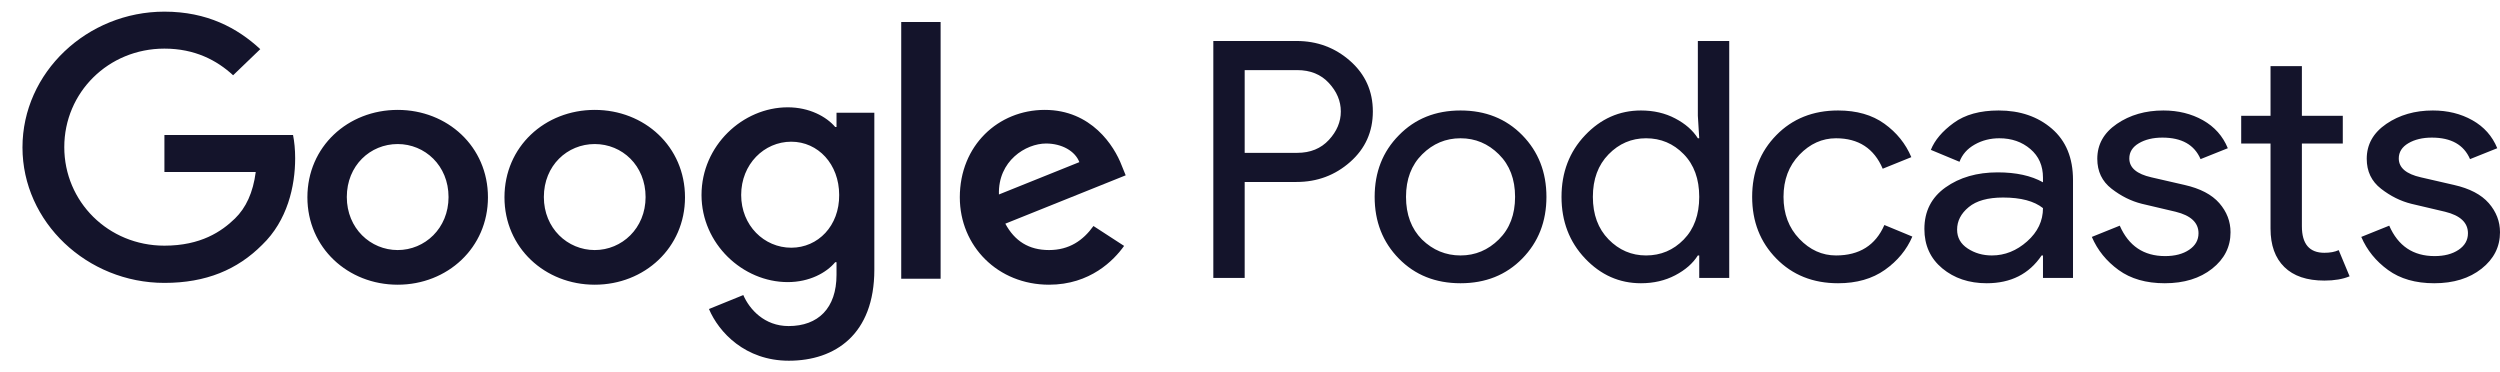 <svg width="94" height="14" viewBox="0 0 94 14" fill="none" xmlns="http://www.w3.org/2000/svg">
<path fill-rule="evenodd" clip-rule="evenodd" d="M46.8 10.451H45.621V1.541H48.748C49.526 1.541 50.199 1.791 50.767 2.293C51.335 2.795 51.619 3.428 51.619 4.191C51.619 4.954 51.335 5.587 50.767 6.089C50.199 6.591 49.526 6.842 48.748 6.842H46.8V10.451ZM46.8 5.747H48.774C49.27 5.747 49.667 5.585 49.966 5.261C50.265 4.938 50.415 4.581 50.415 4.191C50.415 3.801 50.265 3.445 49.966 3.121C49.667 2.797 49.27 2.636 48.774 2.636H46.8V5.747ZM52.597 5.087C53.203 4.465 53.976 4.154 54.916 4.154C55.856 4.154 56.629 4.463 57.236 5.081C57.842 5.699 58.146 6.473 58.146 7.402C58.146 8.331 57.842 9.105 57.236 9.723C56.629 10.341 55.856 10.65 54.916 10.65C53.976 10.65 53.203 10.341 52.597 9.723C51.99 9.105 51.687 8.331 51.687 7.402C51.687 6.473 51.99 5.701 52.597 5.087ZM53.468 9.007C53.879 9.405 54.361 9.605 54.916 9.605C55.471 9.605 55.952 9.403 56.358 9.001C56.764 8.599 56.967 8.066 56.967 7.402C56.967 6.738 56.764 6.205 56.358 5.803C55.952 5.4 55.471 5.199 54.916 5.199C54.361 5.199 53.88 5.4 53.474 5.803C53.069 6.205 52.866 6.738 52.866 7.402C52.866 8.066 53.066 8.601 53.468 9.007ZM61.699 10.65C60.888 10.65 60.187 10.339 59.598 9.717C59.008 9.094 58.713 8.323 58.713 7.402C58.713 6.481 59.008 5.709 59.598 5.087C60.187 4.465 60.888 4.154 61.699 4.154C62.178 4.154 62.607 4.253 62.987 4.453C63.368 4.652 63.652 4.901 63.839 5.199H63.891L63.839 4.353V1.541H65.019V10.451H63.891V9.605H63.839C63.652 9.903 63.368 10.152 62.987 10.351C62.607 10.55 62.178 10.65 61.699 10.65ZM61.892 9.605C62.447 9.605 62.919 9.405 63.308 9.007C63.697 8.609 63.891 8.074 63.891 7.402C63.891 6.73 63.697 6.195 63.308 5.797C62.919 5.398 62.447 5.199 61.892 5.199C61.345 5.199 60.875 5.4 60.482 5.803C60.089 6.205 59.892 6.738 59.892 7.402C59.892 8.066 60.089 8.599 60.482 9.001C60.875 9.403 61.345 9.605 61.892 9.605ZM69.111 10.65C68.171 10.65 67.397 10.341 66.791 9.723C66.184 9.105 65.881 8.331 65.881 7.402C65.881 6.473 66.184 5.699 66.791 5.081C67.397 4.463 68.171 4.154 69.111 4.154C69.811 4.154 70.392 4.32 70.853 4.652C71.315 4.984 71.652 5.402 71.866 5.909L70.79 6.344C70.465 5.581 69.88 5.199 69.034 5.199C68.513 5.199 68.053 5.407 67.656 5.821C67.259 6.236 67.06 6.763 67.06 7.402C67.06 8.041 67.259 8.568 67.656 8.982C68.053 9.397 68.513 9.605 69.034 9.605C69.914 9.605 70.52 9.223 70.853 8.46L71.904 8.895C71.691 9.393 71.347 9.81 70.873 10.146C70.398 10.482 69.811 10.65 69.111 10.65ZM74.701 10.65C74.036 10.65 73.478 10.463 73.029 10.09C72.581 9.717 72.357 9.223 72.357 8.609C72.357 7.945 72.621 7.425 73.151 7.047C73.681 6.67 74.335 6.481 75.112 6.481C75.804 6.481 76.372 6.605 76.816 6.854V6.68C76.816 6.232 76.659 5.873 76.342 5.604C76.026 5.334 75.637 5.199 75.176 5.199C74.834 5.199 74.525 5.278 74.247 5.436C73.969 5.593 73.779 5.809 73.677 6.083L72.6 5.635C72.745 5.27 73.032 4.932 73.459 4.621C73.886 4.309 74.45 4.154 75.15 4.154C75.954 4.154 76.62 4.382 77.15 4.838C77.68 5.295 77.945 5.938 77.945 6.767V10.451H76.816V9.605H76.765C76.295 10.302 75.608 10.65 74.701 10.65ZM74.894 9.605C75.381 9.605 75.823 9.428 76.22 9.076C76.618 8.723 76.816 8.306 76.816 7.825C76.483 7.56 75.983 7.427 75.317 7.427C74.744 7.427 74.313 7.547 74.023 7.788C73.732 8.028 73.587 8.31 73.587 8.634C73.587 8.933 73.719 9.169 73.984 9.343C74.249 9.517 74.552 9.605 74.894 9.605ZM81.395 10.65C80.695 10.65 80.116 10.484 79.659 10.152C79.201 9.82 78.866 9.405 78.653 8.908L79.703 8.485C80.037 9.248 80.605 9.629 81.408 9.629C81.775 9.629 82.077 9.551 82.311 9.393C82.546 9.235 82.664 9.028 82.664 8.771C82.664 8.373 82.378 8.103 81.805 7.962L80.536 7.663C80.135 7.564 79.755 7.375 79.396 7.097C79.037 6.819 78.858 6.444 78.858 5.971C78.858 5.431 79.103 4.994 79.594 4.658C80.086 4.322 80.669 4.154 81.344 4.154C81.899 4.154 82.395 4.276 82.831 4.521C83.266 4.766 83.578 5.116 83.766 5.573L82.741 5.983C82.51 5.444 82.032 5.174 81.306 5.174C80.955 5.174 80.66 5.245 80.421 5.386C80.182 5.527 80.062 5.718 80.062 5.958C80.062 6.307 80.34 6.543 80.895 6.668L82.139 6.954C82.728 7.087 83.164 7.315 83.446 7.638C83.728 7.962 83.868 8.327 83.868 8.733C83.868 9.281 83.638 9.737 83.177 10.102C82.716 10.467 82.121 10.65 81.395 10.65ZM87.397 10.55C86.739 10.55 86.237 10.38 85.891 10.04C85.544 9.7 85.372 9.219 85.372 8.597V5.398H84.269V4.353H85.372V2.486H86.551V4.353H88.089V5.398H86.551V8.509C86.551 9.173 86.833 9.505 87.397 9.505C87.61 9.505 87.79 9.472 87.935 9.405L88.345 10.389C88.089 10.496 87.772 10.55 87.397 10.55ZM91.527 10.65C90.826 10.65 90.247 10.484 89.791 10.152C89.333 9.82 88.998 9.405 88.784 8.908L89.835 8.485C90.168 9.248 90.736 9.629 91.54 9.629C91.907 9.629 92.208 9.551 92.443 9.393C92.678 9.235 92.795 9.028 92.795 8.771C92.795 8.373 92.509 8.103 91.937 7.962L90.668 7.663C90.266 7.564 89.886 7.375 89.528 7.097C89.169 6.819 88.989 6.444 88.989 5.971C88.989 5.431 89.235 4.994 89.726 4.658C90.218 4.322 90.801 4.154 91.476 4.154C92.031 4.154 92.527 4.276 92.962 4.521C93.398 4.766 93.71 5.116 93.897 5.573L92.873 5.983C92.642 5.444 92.163 5.174 91.437 5.174C91.087 5.174 90.792 5.245 90.553 5.386C90.314 5.527 90.194 5.718 90.194 5.958C90.194 6.307 90.471 6.543 91.027 6.668L92.27 6.954C92.86 7.087 93.295 7.315 93.578 7.638C93.859 7.962 94 8.327 94 8.733C94 9.281 93.769 9.737 93.308 10.102C92.847 10.467 92.253 10.65 91.527 10.65Z" fill="#14142B"/>
<path d="M0.845 5.542C0.845 2.723 3.278 0.438 6.182 0.438C7.784 0.438 8.925 1.05 9.786 1.848L8.765 2.83C8.154 2.266 7.323 1.828 6.182 1.828C4.069 1.828 2.417 3.481 2.417 5.532C2.417 7.584 4.069 9.237 6.182 9.237C7.554 9.237 8.334 8.702 8.835 8.216C9.246 7.817 9.516 7.244 9.616 6.466H6.182V5.075H11.018C11.068 5.328 11.098 5.62 11.098 5.95C11.098 7.001 10.807 8.294 9.856 9.207C8.925 10.141 7.744 10.637 6.182 10.637C3.278 10.637 0.845 8.352 0.845 5.542ZM14.953 4.132C16.825 4.132 18.347 5.513 18.347 7.419C18.347 9.314 16.825 10.705 14.953 10.705C13.08 10.705 11.558 9.314 11.558 7.419C11.558 5.513 13.08 4.132 14.953 4.132ZM14.953 9.402C15.974 9.402 16.865 8.585 16.865 7.409C16.865 6.223 15.974 5.416 14.953 5.416C13.921 5.416 13.04 6.223 13.04 7.409C13.04 8.585 13.931 9.402 14.953 9.402ZM22.362 4.132C24.234 4.132 25.756 5.513 25.756 7.419C25.756 9.314 24.234 10.705 22.362 10.705C20.489 10.705 18.968 9.314 18.968 7.419C18.968 5.513 20.489 4.132 22.362 4.132ZM22.362 9.402C23.383 9.402 24.274 8.585 24.274 7.409C24.274 6.223 23.393 5.416 22.362 5.416C21.33 5.416 20.449 6.223 20.449 7.409C20.449 8.585 21.34 9.402 22.362 9.402ZM31.453 4.239H32.875V10.141C32.875 12.571 31.403 13.563 29.661 13.563C28.019 13.563 27.027 12.494 26.657 11.619L27.948 11.094C28.179 11.628 28.739 12.26 29.651 12.26C30.762 12.26 31.453 11.589 31.453 10.335V9.859H31.403C31.072 10.258 30.431 10.607 29.62 10.607C27.928 10.607 26.377 9.169 26.377 7.331C26.377 5.474 27.928 4.035 29.62 4.035C30.431 4.035 31.072 4.385 31.403 4.774H31.453V4.239ZM29.751 9.314C30.762 9.314 31.563 8.488 31.553 7.331C31.553 6.174 30.762 5.328 29.751 5.328C28.73 5.328 27.868 6.174 27.868 7.331C27.868 8.478 28.73 9.314 29.751 9.314ZM33.886 10.481V0.827H35.367V10.481H33.886ZM39.443 9.402C40.203 9.402 40.724 9.042 41.114 8.498L42.266 9.246C41.886 9.781 40.994 10.705 39.443 10.705C37.52 10.705 36.089 9.256 36.089 7.419C36.089 5.464 37.54 4.132 39.282 4.132C41.035 4.132 41.895 5.484 42.176 6.223L42.326 6.592L37.8 8.41C38.151 9.062 38.682 9.402 39.443 9.402ZM39.333 5.396C38.571 5.396 37.52 6.048 37.56 7.312L40.584 6.096C40.424 5.678 39.923 5.396 39.333 5.396Z" fill="#14142B"/>
</svg>
